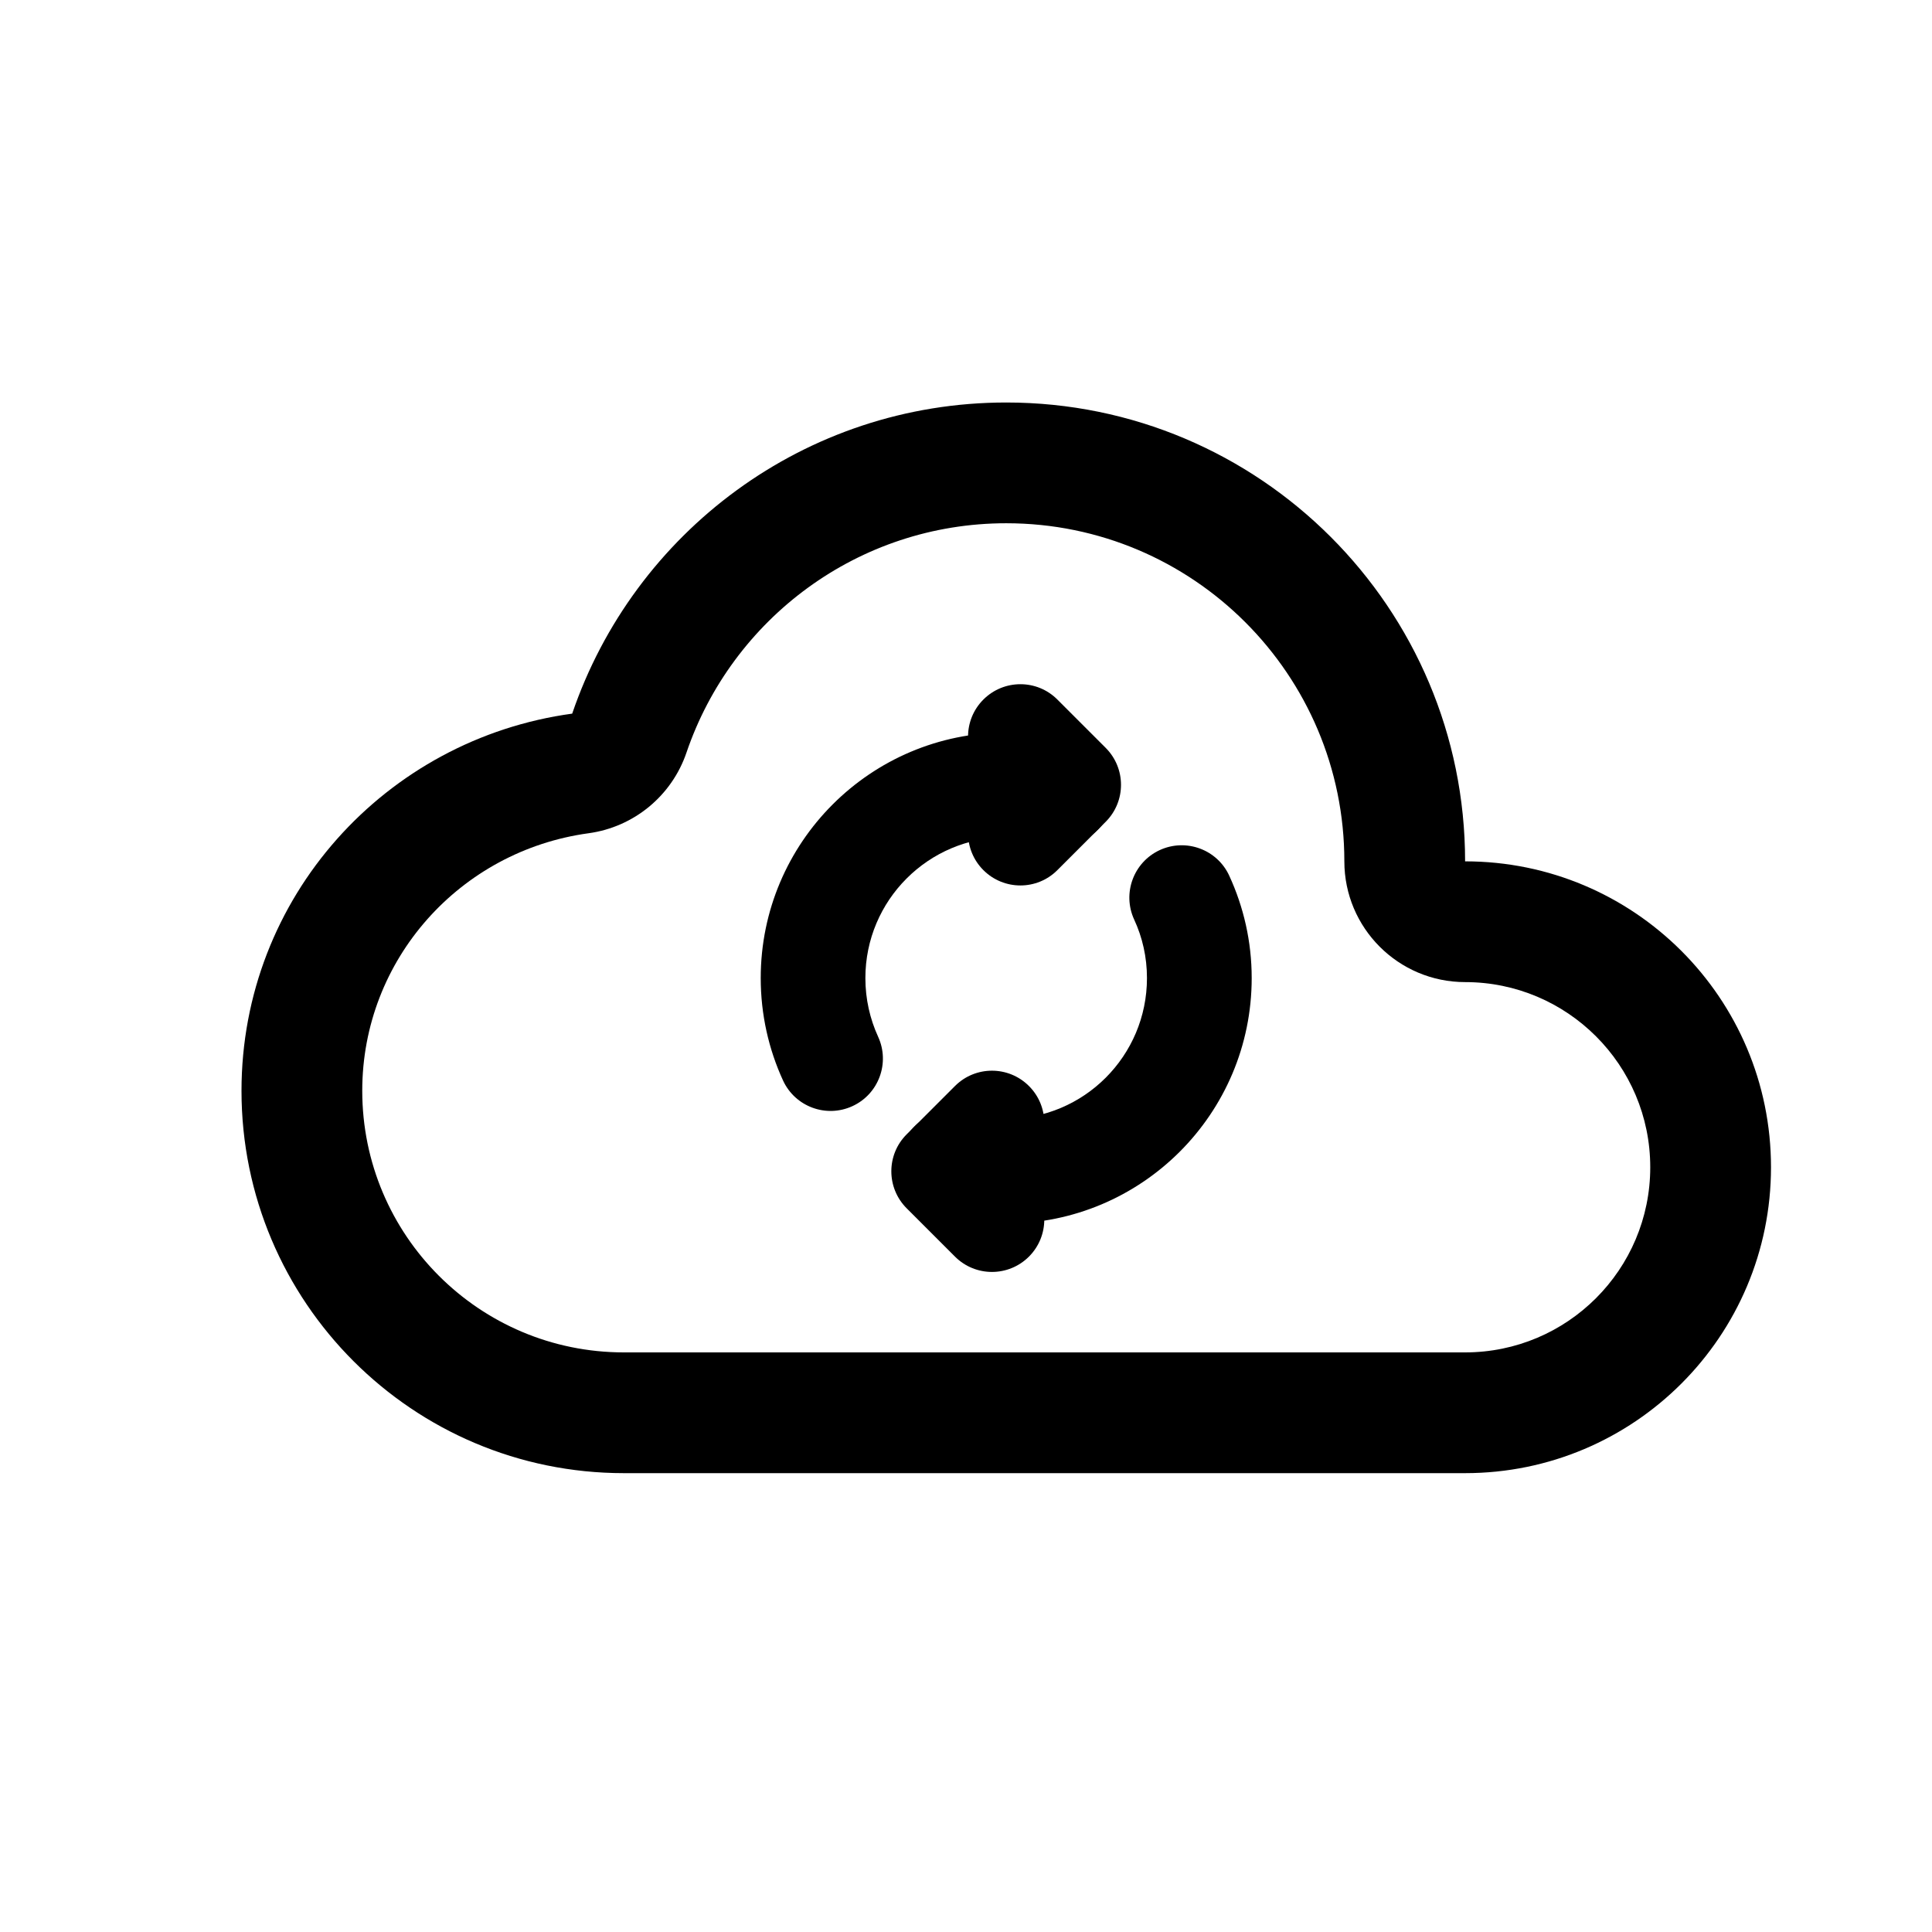<svg width="24" height="24" viewBox="0 0 24 24" fill="none" xmlns="http://www.w3.org/2000/svg">
<path d="M8.528 9.348C9.093 7.688 10.659 6.5 12.5 6.5C14.82 6.5 16.7 8.38 16.7 10.7C16.7 11.528 17.372 12.2 18.2 12.2C19.47 12.2 20.5 13.23 20.5 14.5C20.5 15.77 19.47 16.8 18.2 16.8H7.75C5.955 16.8 4.5 15.345 4.5 13.55C4.5 11.918 5.716 10.569 7.311 10.351C7.874 10.274 8.345 9.886 8.528 9.348ZM3 13.55C3 16.173 5.127 18.3 7.75 18.3H18.2C20.299 18.3 22 16.599 22 14.5C22 12.401 20.299 10.7 18.2 10.7C18.2 7.552 15.648 5 12.5 5C9.995 5 7.873 6.618 7.108 8.865C4.791 9.181 3 11.146 3 13.55Z" fill="black"/>
<path d="M12.216 8.69C11.962 8.944 11.962 9.355 12.216 9.609L12.357 9.749L12.216 9.89C11.962 10.144 11.962 10.555 12.216 10.809C12.47 11.063 12.882 11.063 13.135 10.809L13.735 10.209C13.989 9.955 13.989 9.544 13.735 9.29L13.135 8.69C12.882 8.436 12.47 8.436 12.216 8.69Z" fill="black"/>
<path d="M12.782 13.491C12.528 13.237 12.117 13.237 11.863 13.491L11.263 14.091C11.009 14.344 11.009 14.756 11.263 15.01L11.863 15.61C12.117 15.864 12.528 15.864 12.782 15.61C13.036 15.356 13.036 14.944 12.782 14.691L12.642 14.55L12.782 14.41C13.036 14.156 13.036 13.744 12.782 13.491Z" fill="black"/>
<path d="M14.407 10.56C14.081 10.711 13.939 11.097 14.089 11.423C14.191 11.643 14.248 11.889 14.248 12.15C14.248 13.117 13.465 13.9 12.499 13.9C12.328 13.9 12.163 13.875 12.004 13.828C11.659 13.727 11.298 13.924 11.197 14.268C11.095 14.613 11.293 14.974 11.637 15.075C11.908 15.155 12.197 15.2 12.499 15.2C14.183 15.2 15.549 13.835 15.549 12.15C15.549 11.697 15.449 11.266 15.27 10.878C15.12 10.552 14.733 10.41 14.407 10.56Z" fill="black"/>
<path d="M12.5 10.4C12.67 10.4 12.835 10.425 12.995 10.472C13.339 10.573 13.7 10.376 13.802 10.032C13.903 9.688 13.706 9.326 13.361 9.225C13.09 9.145 12.801 9.1 12.5 9.1C10.815 9.1 9.45 10.466 9.45 12.15C9.45 12.603 9.549 13.034 9.727 13.422C9.877 13.748 10.263 13.891 10.589 13.741C10.916 13.591 11.058 13.204 10.908 12.878C10.807 12.657 10.75 12.411 10.75 12.15C10.75 11.184 11.533 10.4 12.5 10.4Z" fill="black"/>
</svg>
